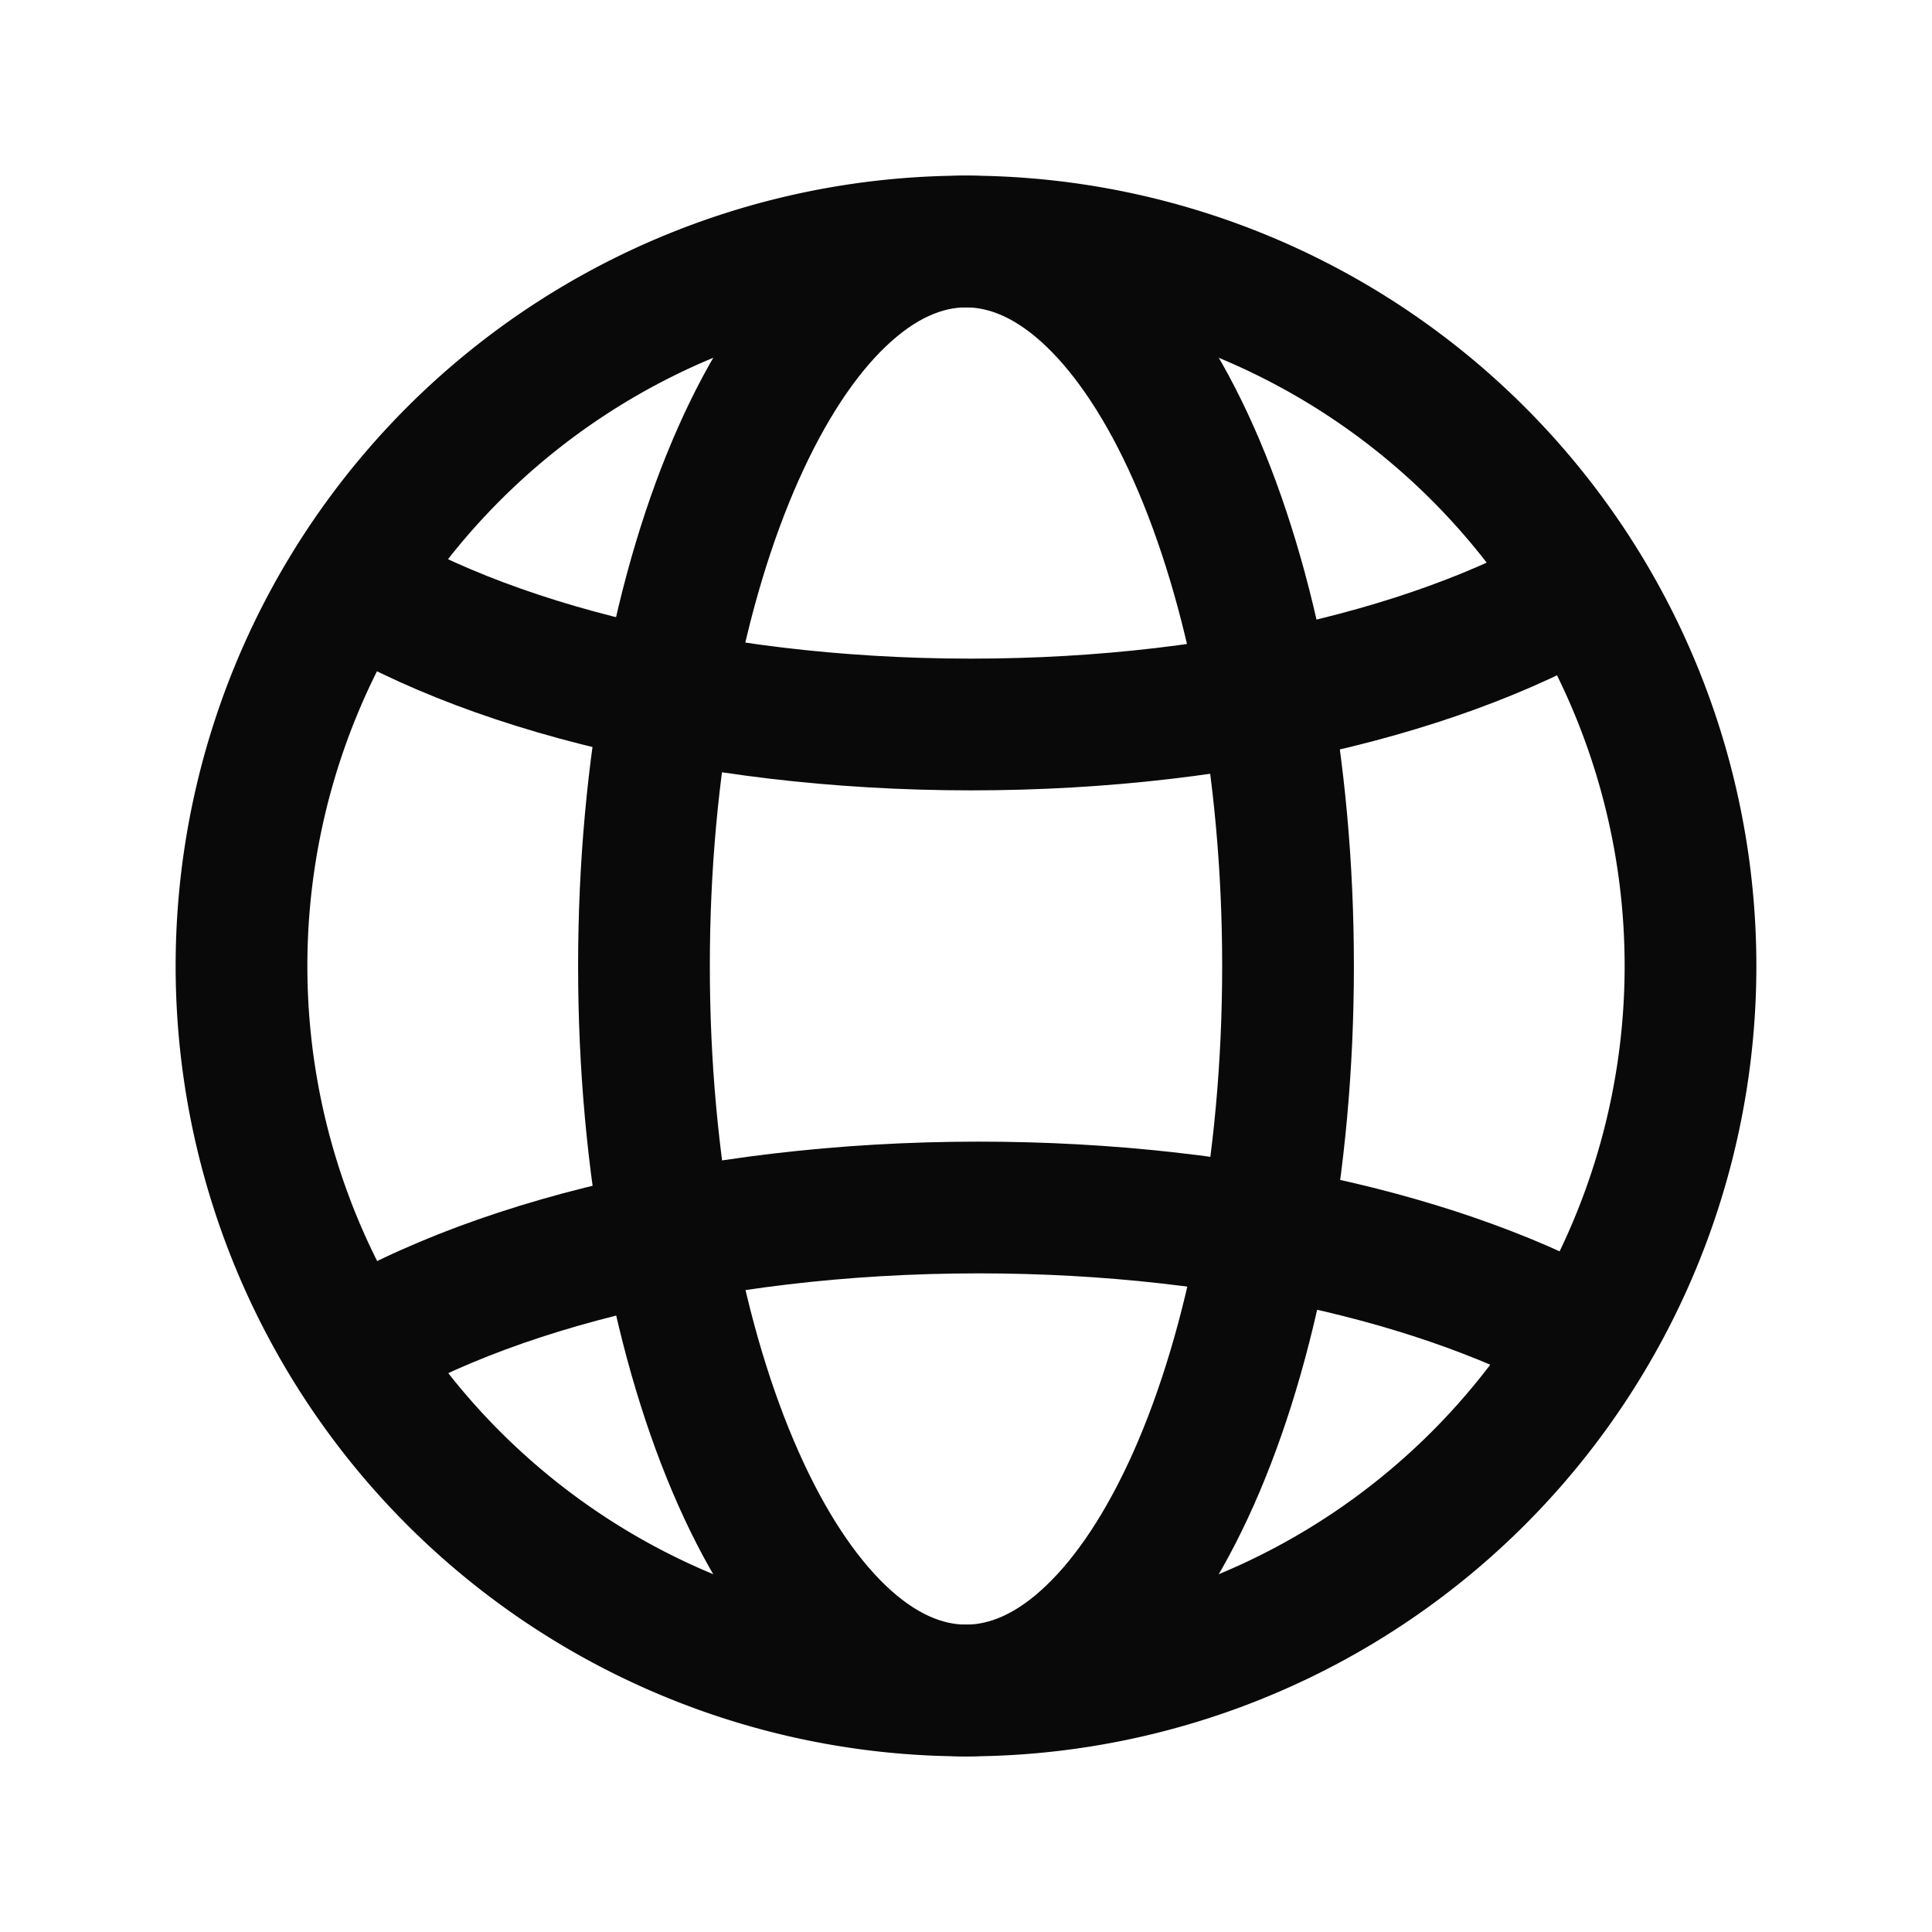 <svg width="22" height="22" fill="none" xmlns="http://www.w3.org/2000/svg"><path fill-rule="evenodd" clip-rule="evenodd" d="M11 3.5a7.5 7.5 0 100 15 7.5 7.5 0 000-15zM2 11a9 9 0 1118 0 9 9 0 01-18 0z" fill="#090909"/><path fill-rule="evenodd" clip-rule="evenodd" d="M9.093 5.471C8.48 6.847 8.083 8.801 8.083 11c0 2.198.398 4.152 1.01 5.529.306.69.651 1.2.997 1.53.342.325.648.441.91.441s.569-.116.91-.442c.346-.328.691-.84.998-1.529.611-1.377 1.009-3.33 1.009-5.529 0-2.198-.398-4.153-1.01-5.529-.306-.69-.651-1.2-.997-1.53-.341-.325-.648-.441-.91-.441s-.568.116-.91.442c-.346.328-.69.84-.997 1.529zm-.037-2.616C9.592 2.345 10.25 2 11 2s1.409.345 1.944.855c.532.506.977 1.203 1.334 2.007.715 1.61 1.139 3.78 1.139 6.138s-.424 4.529-1.139 6.138c-.357.804-.802 1.5-1.334 2.007-.535.51-1.194.855-1.944.855s-1.408-.345-1.944-.855c-.532-.506-.977-1.203-1.334-2.007-.715-1.61-1.139-3.78-1.139-6.138s.424-4.529 1.14-6.138c.356-.804.801-1.5 1.333-2.007z" fill="#090909"/><path fill-rule="evenodd" clip-rule="evenodd" d="M11.145 14.5c-3.033 0-5.615.712-7.054 1.701l-.85-1.236C5.019 13.745 7.936 13 11.146 13c3.03 0 5.788.662 7.579 1.755l-.782 1.28c-1.483-.905-3.944-1.535-6.797-1.535zM11.059 9c-3.176 0-6.062-.745-7.82-1.968l.856-1.231c1.42.987 3.968 1.699 6.964 1.699 2.92 0 5.42-.677 6.86-1.63l.828 1.252C16.98 8.29 14.159 9 11.059 9z" fill="#090909"/></svg>